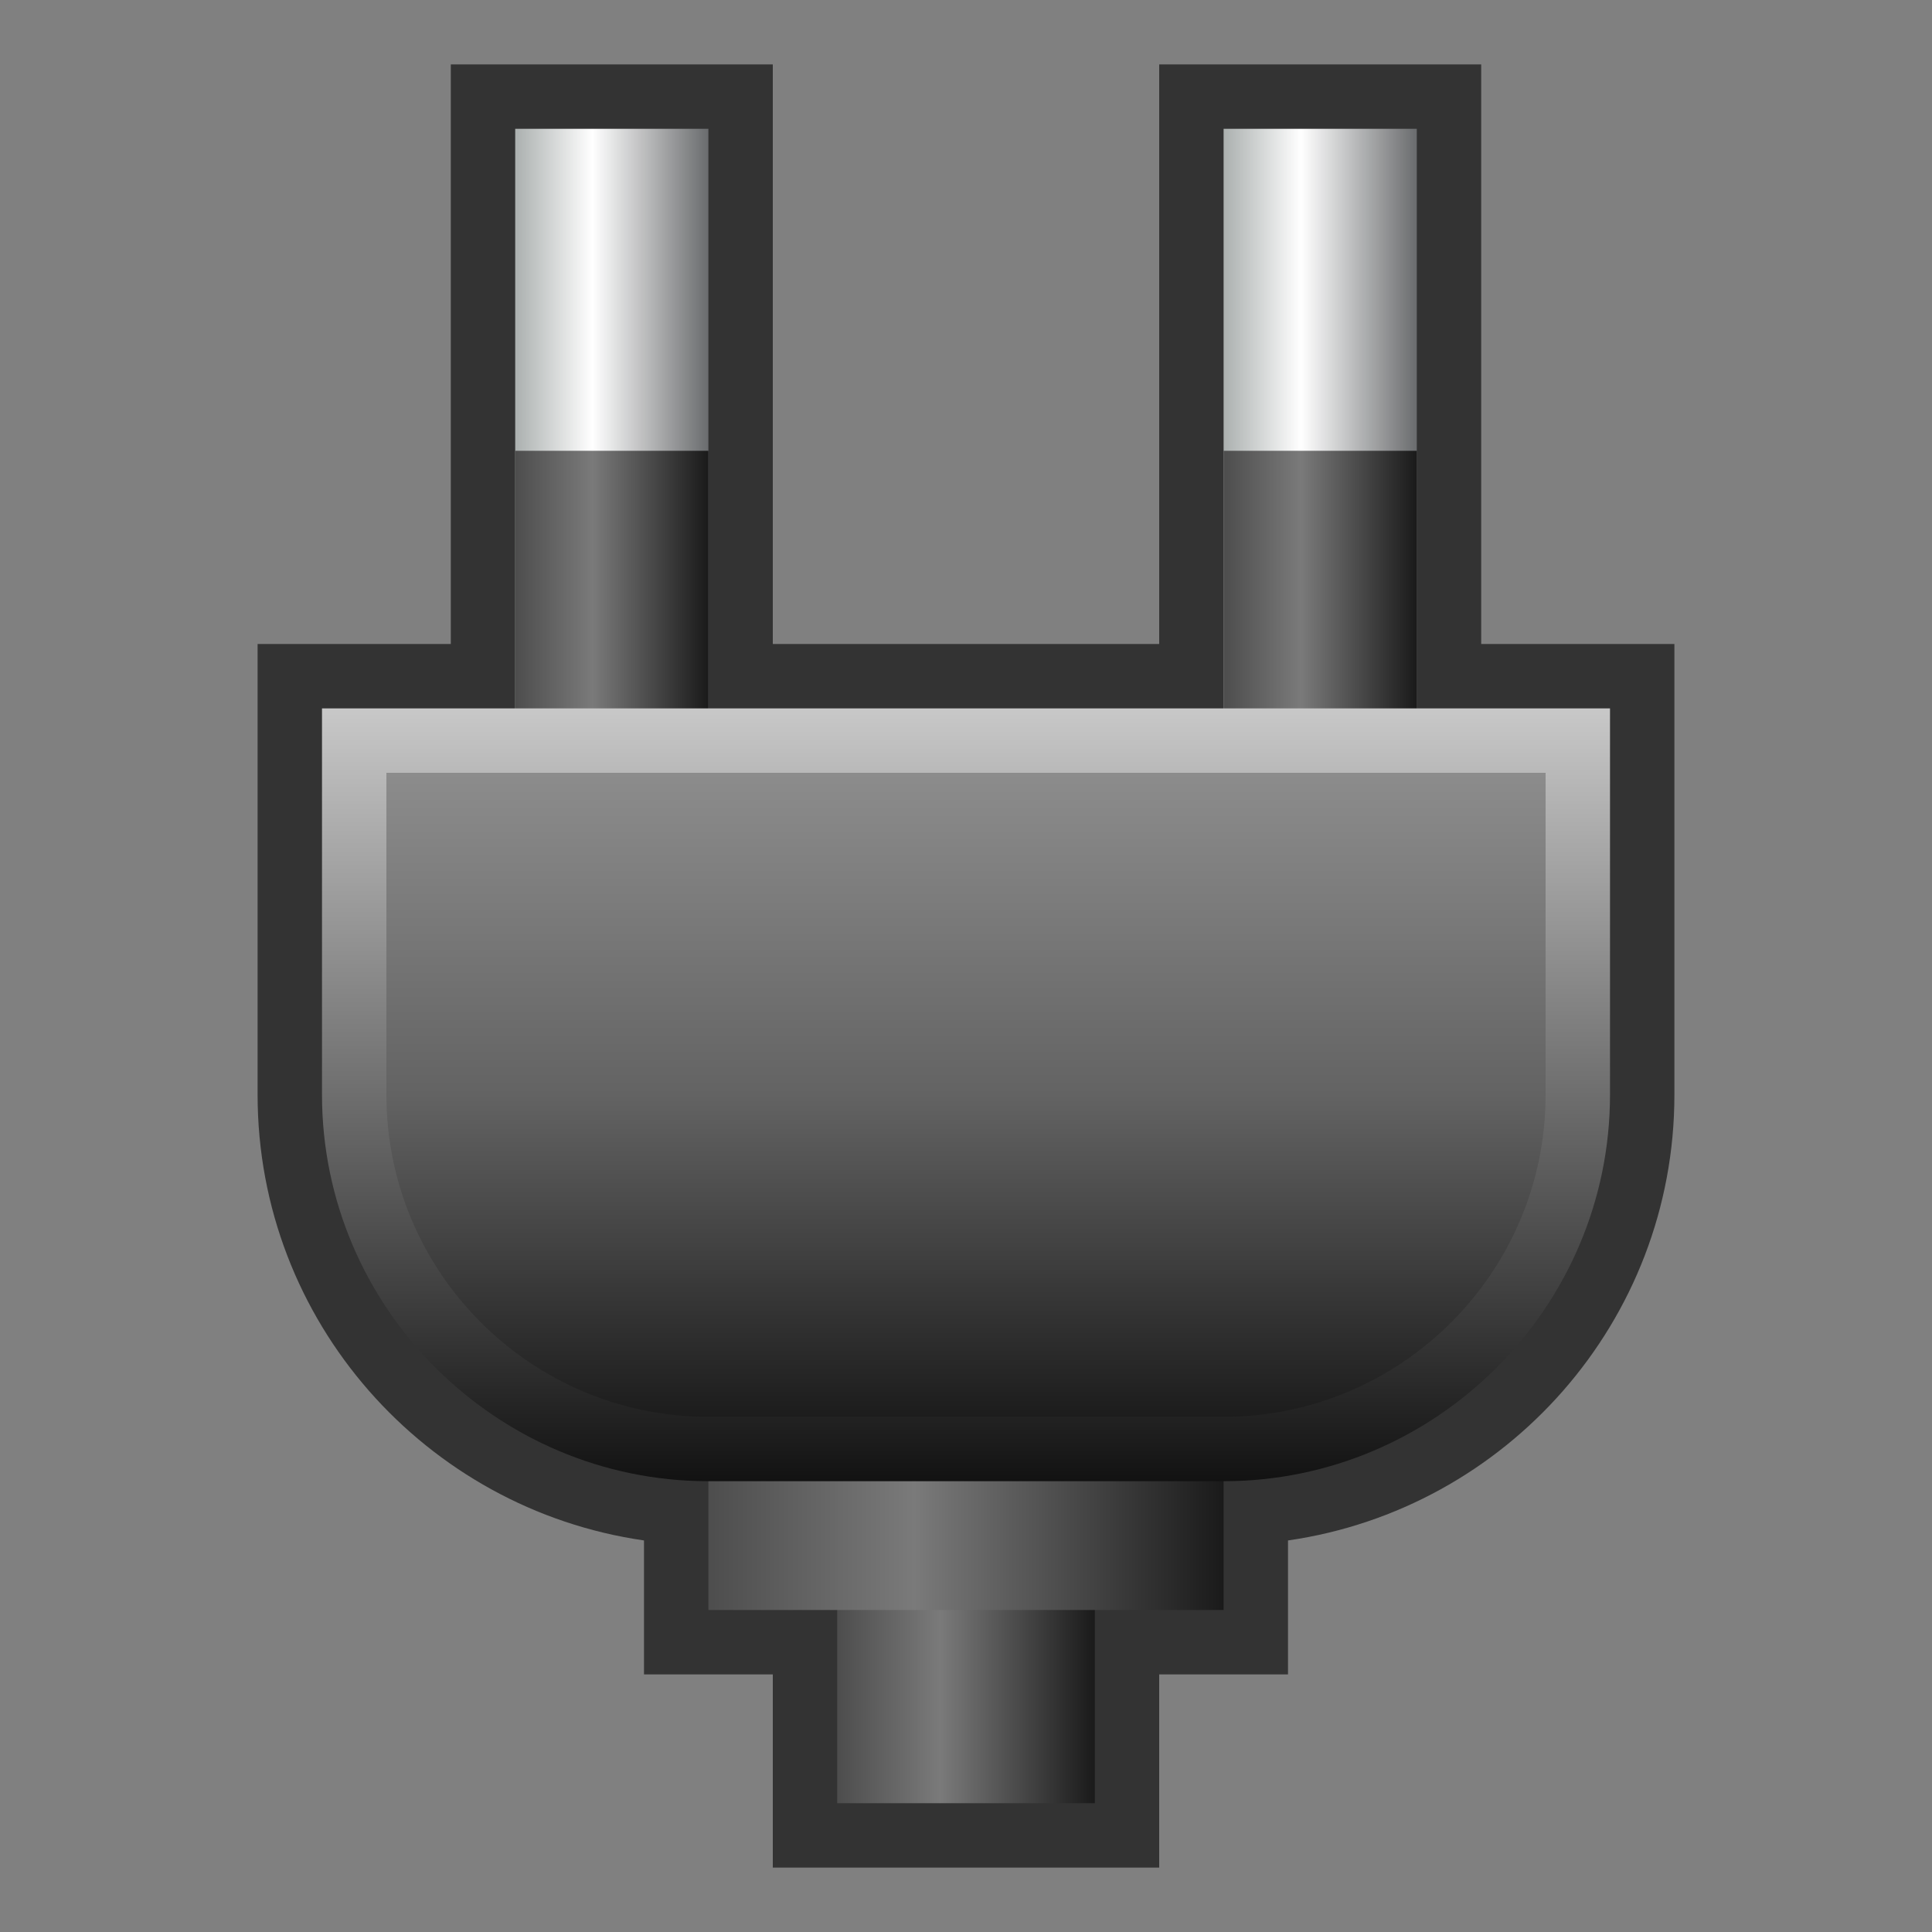 <?xml version="1.0" encoding="UTF-8"?>
<!DOCTYPE svg PUBLIC "-//W3C//DTD SVG 1.1 Tiny//EN" "http://www.w3.org/Graphics/SVG/1.1/DTD/svg11-tiny.dtd">
<svg baseProfile="tiny" height="30" viewBox="0 0 30 30" width="30" xmlns="http://www.w3.org/2000/svg" xmlns:xlink="http://www.w3.org/1999/xlink">
<rect x="0" y="0" width="30" height="30" fill="#808080" stroke="none"/>
<g>
<rect fill="none" height="30" width="30"/>
<path d="M23,10V1h-5v9h-6V1H7v9H4v7c0,3.52,2.613,6.433,6,6.92V26h2v3h6v-3h2v-2.08c3.387-0.487,6-3.4,6-6.92v-7H23z" fill-opacity="0.6" stroke-opacity="0.6"/>
<linearGradient gradientUnits="userSpaceOnUse" id="SVGID_1_" x1="8" x2="11" y1="7" y2="7">
<stop offset="0" style="stop-color:#ABB0AF"/>
<stop offset="0.4" style="stop-color:#FFFFFF"/>
<stop offset="1" style="stop-color:#6A6C6E"/>
</linearGradient>
<rect fill="url(#SVGID_1_)" height="10" width="3" x="8" y="2"/>
<linearGradient gradientUnits="userSpaceOnUse" id="SVGID_2_" x1="8" x2="11" y1="9.5" y2="9.5">
<stop offset="0" style="stop-color:#4D4D4D"/>
<stop offset="0.4" style="stop-color:#7A7A7A"/>
<stop offset="1" style="stop-color:#1A1A1A"/>
</linearGradient>
<rect fill="url(#SVGID_2_)" height="5" width="3" x="8" y="7"/>
<linearGradient gradientUnits="userSpaceOnUse" id="SVGID_3_" x1="19" x2="22" y1="10" y2="10">
<stop offset="0" style="stop-color:#323232"/>
<stop offset="0.4" style="stop-color:#787878"/>
<stop offset="1" style="stop-color:#323232"/>
</linearGradient>
<rect fill="url(#SVGID_3_)" height="4" width="3" x="19" y="8"/>
<linearGradient gradientUnits="userSpaceOnUse" id="SVGID_4_" x1="19" x2="22" y1="7" y2="7">
<stop offset="0" style="stop-color:#ABB0AF"/>
<stop offset="0.4" style="stop-color:#FFFFFF"/>
<stop offset="1" style="stop-color:#6A6C6E"/>
</linearGradient>
<rect fill="url(#SVGID_4_)" height="10" width="3" x="19" y="2"/>
<linearGradient gradientUnits="userSpaceOnUse" id="SVGID_5_" x1="19" x2="22" y1="9.5" y2="9.5">
<stop offset="0" style="stop-color:#4D4D4D"/>
<stop offset="0.4" style="stop-color:#7A7A7A"/>
<stop offset="1" style="stop-color:#1A1A1A"/>
</linearGradient>
<rect fill="url(#SVGID_5_)" height="5" width="3" x="19" y="7"/>
<linearGradient gradientUnits="userSpaceOnUse" id="SVGID_6_" x1="13" x2="17" y1="24.5" y2="24.5">
<stop offset="0" style="stop-color:#4D4D4D"/>
<stop offset="0.4" style="stop-color:#7A7A7A"/>
<stop offset="1" style="stop-color:#1A1A1A"/>
</linearGradient>
<rect fill="url(#SVGID_6_)" height="7" width="4" x="13" y="21"/>
<linearGradient gradientUnits="userSpaceOnUse" id="SVGID_7_" x1="11" x2="19" y1="23.5" y2="23.5">
<stop offset="0" style="stop-color:#4D4D4D"/>
<stop offset="0.4" style="stop-color:#7A7A7A"/>
<stop offset="1" style="stop-color:#1A1A1A"/>
</linearGradient>
<rect fill="url(#SVGID_7_)" height="3" width="8" x="11" y="22"/>
<linearGradient gradientUnits="userSpaceOnUse" id="SVGID_8_" x1="14.999" x2="14.999" y1="11" y2="23">
<stop offset="0" style="stop-color:#C8C8C8"/>
<stop offset="0.8" style="stop-color:#383838"/>
<stop offset="1" style="stop-color:#121212"/>
</linearGradient>
<path d="M5,11v6c0,3.3,2.7,6,6,6h8c3.3,0,6-2.7,6-6v-6H5z" fill="url(#SVGID_8_)"/>
<linearGradient gradientUnits="userSpaceOnUse" id="SVGID_9_" x1="14.999" x2="14.999" y1="12" y2="22">
<stop offset="0" style="stop-color:#8C8C8C"/>
<stop offset="0.5" style="stop-color:#636363"/>
<stop offset="1" style="stop-color:#1C1C1C"/>
</linearGradient>
<path d="M11,22c-2.757,0-5-2.243-5-5v-5h18v5c0,2.757-2.243,5-5,5H11z" fill="url(#SVGID_9_)"/>
<rect fill="none" height="30" width="30"/>
</g>
</svg>
